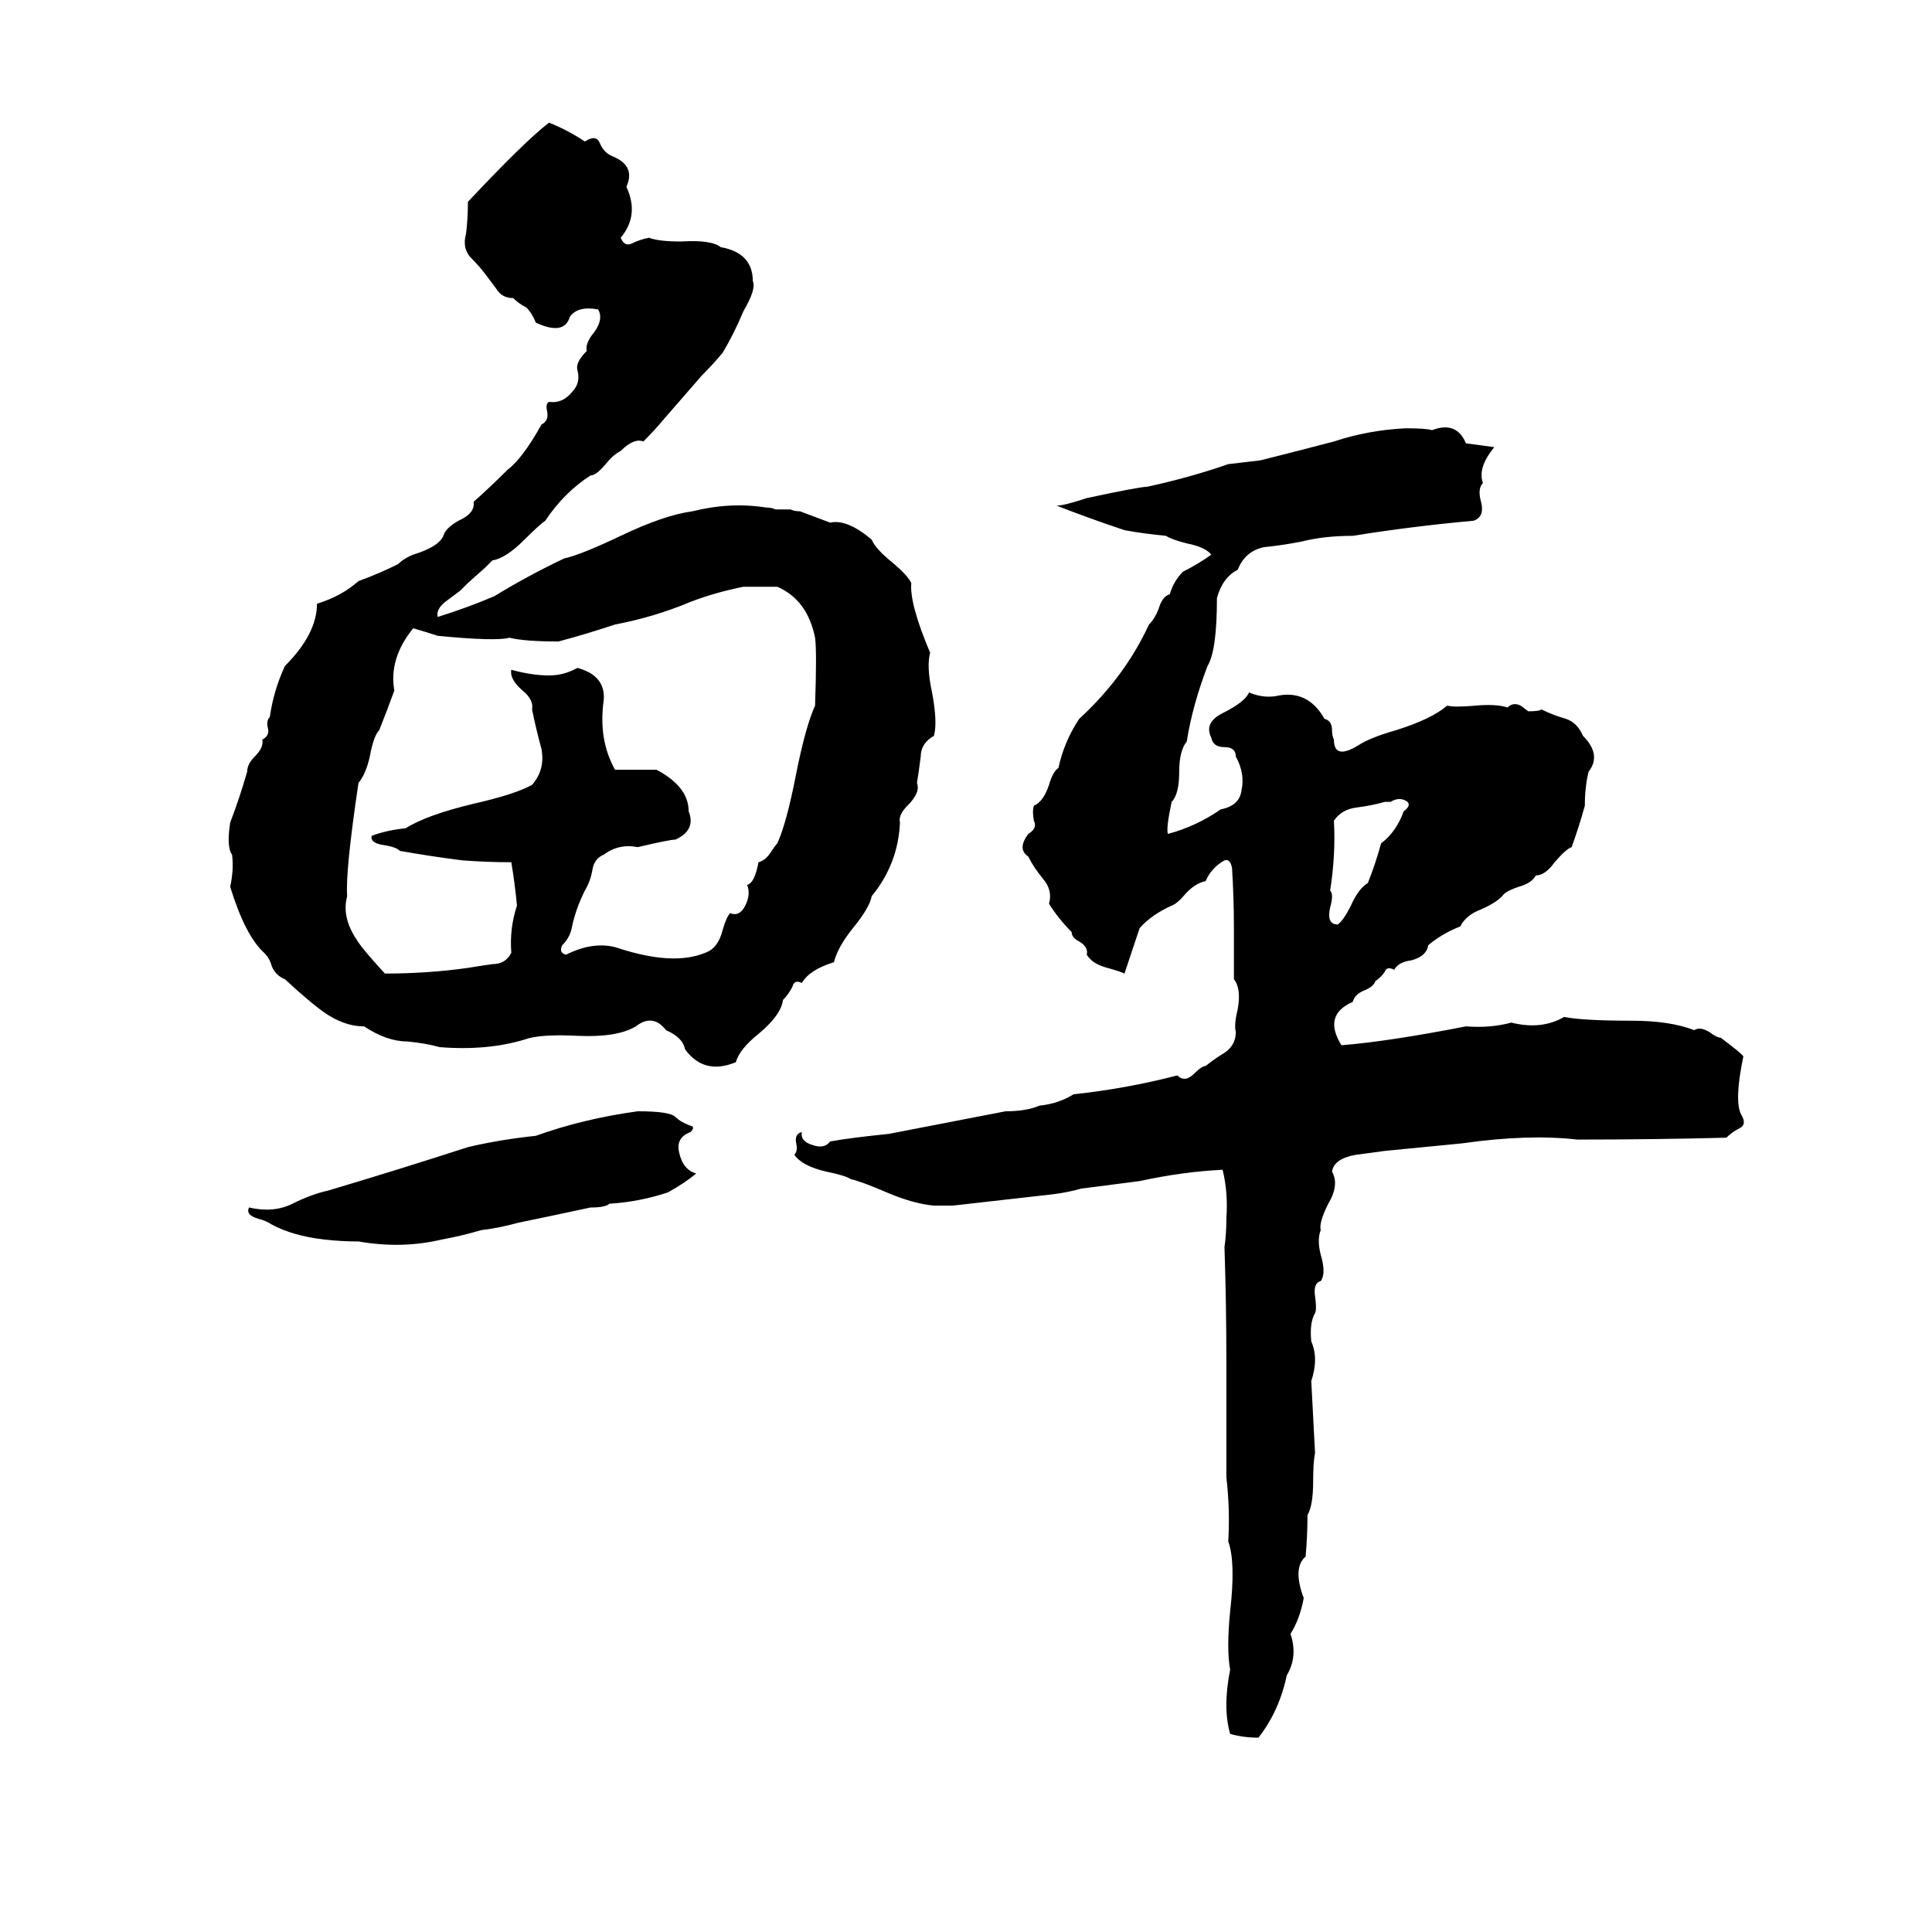 <svg xmlns="http://www.w3.org/2000/svg" viewBox="0 -800 1024 1024">
	<path fill="#000000" d="M291 -735Q301 -731 310 -725Q316 -729 318 -724Q320 -719 325 -717Q337 -712 332 -701Q339 -686 329 -674Q331 -669 335 -671Q339 -673 344 -674Q349 -672 361 -672Q377 -673 382 -669Q399 -666 399 -651Q401 -647 394 -635Q389 -623 383 -613Q378 -607 372 -601L352 -578Q347 -572 341 -566Q336 -568 329 -561Q325 -559 321 -554Q316 -548 313 -548Q299 -539 289 -524Q286 -522 278 -514Q268 -504 261 -503Q259 -501 257 -499L248 -491Q246 -489 244 -487Q240 -484 236 -481Q231 -477 232 -473Q248 -478 262 -484Q280 -495 299 -504Q308 -506 329 -516Q352 -527 367 -529Q387 -534 406 -531Q409 -531 411 -530H419Q421 -529 424 -529Q432 -526 440 -523Q449 -525 462 -514Q464 -509 474 -501Q481 -495 483 -491Q482 -480 493 -454Q491 -447 494 -433Q497 -417 495 -410Q488 -406 488 -399Q487 -391 486 -385Q488 -380 481 -373Q476 -368 477 -364Q476 -342 462 -325Q461 -319 452 -308Q444 -298 442 -290Q429 -286 425 -279Q421 -281 420 -277Q418 -273 415 -270Q414 -262 402 -252Q392 -244 390 -237Q373 -230 363 -244Q362 -250 353 -254Q346 -263 337 -256Q327 -250 306 -251Q286 -252 278 -249Q258 -243 233 -245Q226 -247 216 -248Q205 -248 193 -256Q182 -256 171 -264Q164 -269 151 -281Q146 -283 144 -288Q143 -292 140 -295Q130 -304 122 -330Q124 -339 123 -347Q120 -351 122 -364Q127 -377 131 -391Q131 -395 135 -399Q140 -404 139 -408Q143 -410 142 -414Q141 -418 143 -420Q145 -434 151 -447Q168 -464 168 -480Q181 -484 190 -492Q201 -496 211 -501Q215 -505 222 -507Q233 -511 235 -516Q236 -520 243 -524Q252 -528 251 -534Q260 -542 269 -551Q277 -557 287 -575Q291 -577 290 -582Q289 -586 291 -587Q298 -586 303 -592Q308 -597 306 -604Q305 -608 311 -614Q310 -618 315 -624Q320 -631 317 -636Q306 -638 302 -632Q299 -622 284 -629Q282 -634 279 -637Q275 -639 272 -642Q266 -642 263 -647Q260 -651 257 -655Q254 -659 249 -664Q245 -669 247 -676Q248 -684 248 -693Q278 -725 291 -735ZM745 -573Q756 -573 759 -572Q772 -577 777 -565Q785 -564 792 -563Q783 -552 786 -544Q783 -541 785 -534Q787 -526 781 -524Q748 -521 717 -516Q702 -516 690 -513Q680 -511 670 -510Q660 -508 656 -498Q648 -494 645 -483Q645 -455 640 -447Q632 -426 629 -407Q625 -402 625 -391Q625 -379 621 -375Q618 -361 619 -358Q634 -362 647 -371Q657 -373 658 -381Q660 -390 655 -399Q655 -404 649 -404Q643 -404 642 -409Q638 -417 648 -422Q660 -428 662 -433Q669 -430 676 -431Q693 -435 702 -419Q706 -418 706 -413Q706 -410 707 -408Q707 -397 720 -405Q726 -409 740 -413Q759 -419 767 -426Q771 -425 782 -426Q793 -427 799 -425Q802 -428 806 -426L810 -423Q816 -423 817 -424Q823 -421 830 -419Q836 -417 839 -410Q849 -400 842 -391Q840 -383 840 -373Q837 -362 833 -351Q830 -350 824 -343Q819 -336 814 -336Q812 -332 805 -330Q799 -328 797 -326Q794 -322 785 -318Q777 -315 774 -309Q764 -305 757 -299Q756 -293 748 -291Q741 -290 739 -286Q735 -288 734 -285Q732 -282 729 -280Q728 -277 723 -275Q718 -273 717 -269Q701 -262 711 -246Q736 -248 777 -256Q790 -255 801 -258Q817 -254 829 -261Q839 -259 865 -259Q885 -259 898 -254Q901 -256 906 -253Q910 -250 912 -250Q924 -241 924 -240Q919 -216 923 -209Q926 -204 922 -202Q918 -200 915 -197Q876 -196 836 -196Q810 -199 775 -194Q755 -192 734 -190Q727 -189 719 -188Q707 -186 706 -179Q710 -172 704 -162Q699 -152 700 -148Q698 -143 700 -135Q703 -125 700 -121Q696 -120 697 -113Q698 -106 697 -104Q694 -99 695 -89Q699 -80 695 -68Q696 -49 697 -30Q696 -25 696 -15Q696 -2 693 3Q693 14 692 25Q685 31 691 47Q689 58 684 66Q688 78 682 88Q678 107 667 121Q659 121 652 119Q648 105 652 85Q650 74 652 54Q655 28 651 17Q652 0 650 -17Q650 -35 650 -54Q650 -66 650 -79Q650 -109 649 -139Q650 -146 650 -154Q651 -168 648 -180Q627 -179 604 -174L573 -170Q566 -168 558 -167Q532 -164 505 -161Q500 -161 495 -161Q484 -162 470 -168Q456 -174 451 -175Q448 -177 438 -179Q425 -182 421 -188Q423 -190 422 -194Q421 -199 425 -200Q424 -195 431 -193Q437 -191 440 -195Q451 -197 471 -199Q502 -205 533 -211Q544 -211 551 -214Q561 -215 569 -220Q597 -223 624 -230Q628 -226 633 -231Q637 -235 639 -235Q644 -239 649 -242Q655 -246 655 -253Q654 -257 656 -265Q658 -276 654 -281Q654 -294 654 -308Q654 -324 653 -340Q652 -345 649 -344Q642 -340 639 -333Q634 -332 629 -327Q624 -321 621 -320Q610 -315 604 -308Q600 -296 596 -284Q594 -285 587 -287Q579 -289 576 -294Q577 -298 572 -301Q568 -303 568 -306Q561 -313 556 -321Q558 -328 553 -334Q548 -340 545 -346Q539 -350 545 -358Q550 -361 548 -365Q547 -370 548 -373Q553 -375 556 -384Q558 -391 561 -393Q564 -407 572 -419Q596 -441 609 -469Q612 -472 614 -477Q616 -484 620 -485Q622 -492 627 -497Q635 -501 642 -506Q639 -510 629 -512Q621 -514 618 -516Q607 -517 596 -519Q578 -525 560 -532Q564 -532 576 -536Q604 -542 608 -542Q631 -547 651 -554Q660 -555 668 -556Q688 -561 707 -566Q725 -572 745 -573ZM394 -489Q379 -486 366 -481Q347 -473 326 -469Q311 -464 296 -460Q278 -460 270 -462Q263 -460 232 -463Q226 -465 219 -467Q206 -451 209 -434Q205 -423 201 -413Q198 -410 196 -399Q194 -390 190 -385Q183 -338 184 -325Q181 -314 189 -302Q192 -297 204 -284Q227 -284 248 -287Q254 -288 261 -289Q268 -289 271 -295Q270 -308 274 -320Q273 -331 271 -343Q258 -343 245 -344Q229 -346 212 -349Q210 -351 204 -352Q196 -353 197 -357Q205 -360 215 -361Q226 -368 251 -374Q273 -379 282 -384Q289 -392 287 -403Q284 -414 282 -424Q283 -429 277 -434Q270 -440 271 -445Q282 -442 291 -442Q299 -442 306 -446Q321 -442 320 -429Q317 -408 326 -392Q337 -392 348 -392Q365 -383 365 -370Q369 -360 358 -355Q355 -355 338 -351Q328 -353 320 -347Q315 -345 314 -339Q313 -333 310 -328Q305 -318 303 -308Q302 -303 298 -299Q296 -295 300 -294Q314 -301 326 -298Q344 -292 357 -292Q368 -292 376 -296Q381 -299 383 -307Q385 -314 387 -316Q392 -314 395 -320Q398 -326 396 -331Q400 -332 402 -343Q406 -344 409 -349Q411 -352 412 -353Q417 -364 422 -390Q427 -415 432 -426Q433 -455 432 -462Q428 -482 412 -489Q403 -489 394 -489ZM737 -375H734Q727 -373 719 -372Q711 -371 707 -365Q708 -347 705 -328Q707 -326 705 -319Q703 -310 709 -310Q712 -312 716 -320Q720 -329 725 -332Q729 -342 732 -353Q740 -359 744 -370Q748 -373 746 -375Q742 -378 737 -375ZM338 -211Q355 -211 358 -208Q361 -205 367 -203Q368 -202 366 -200Q358 -197 360 -189Q362 -180 369 -178Q363 -173 354 -168Q339 -163 323 -162Q321 -160 313 -160Q285 -154 275 -152Q264 -149 255 -148Q245 -145 234 -143Q213 -138 190 -142Q181 -142 172 -143Q155 -145 144 -151Q141 -153 137 -154Q130 -156 132 -160Q145 -157 155 -162Q165 -167 174 -169Q211 -180 248 -192Q265 -196 284 -198Q309 -207 338 -211Z"/>
</svg>